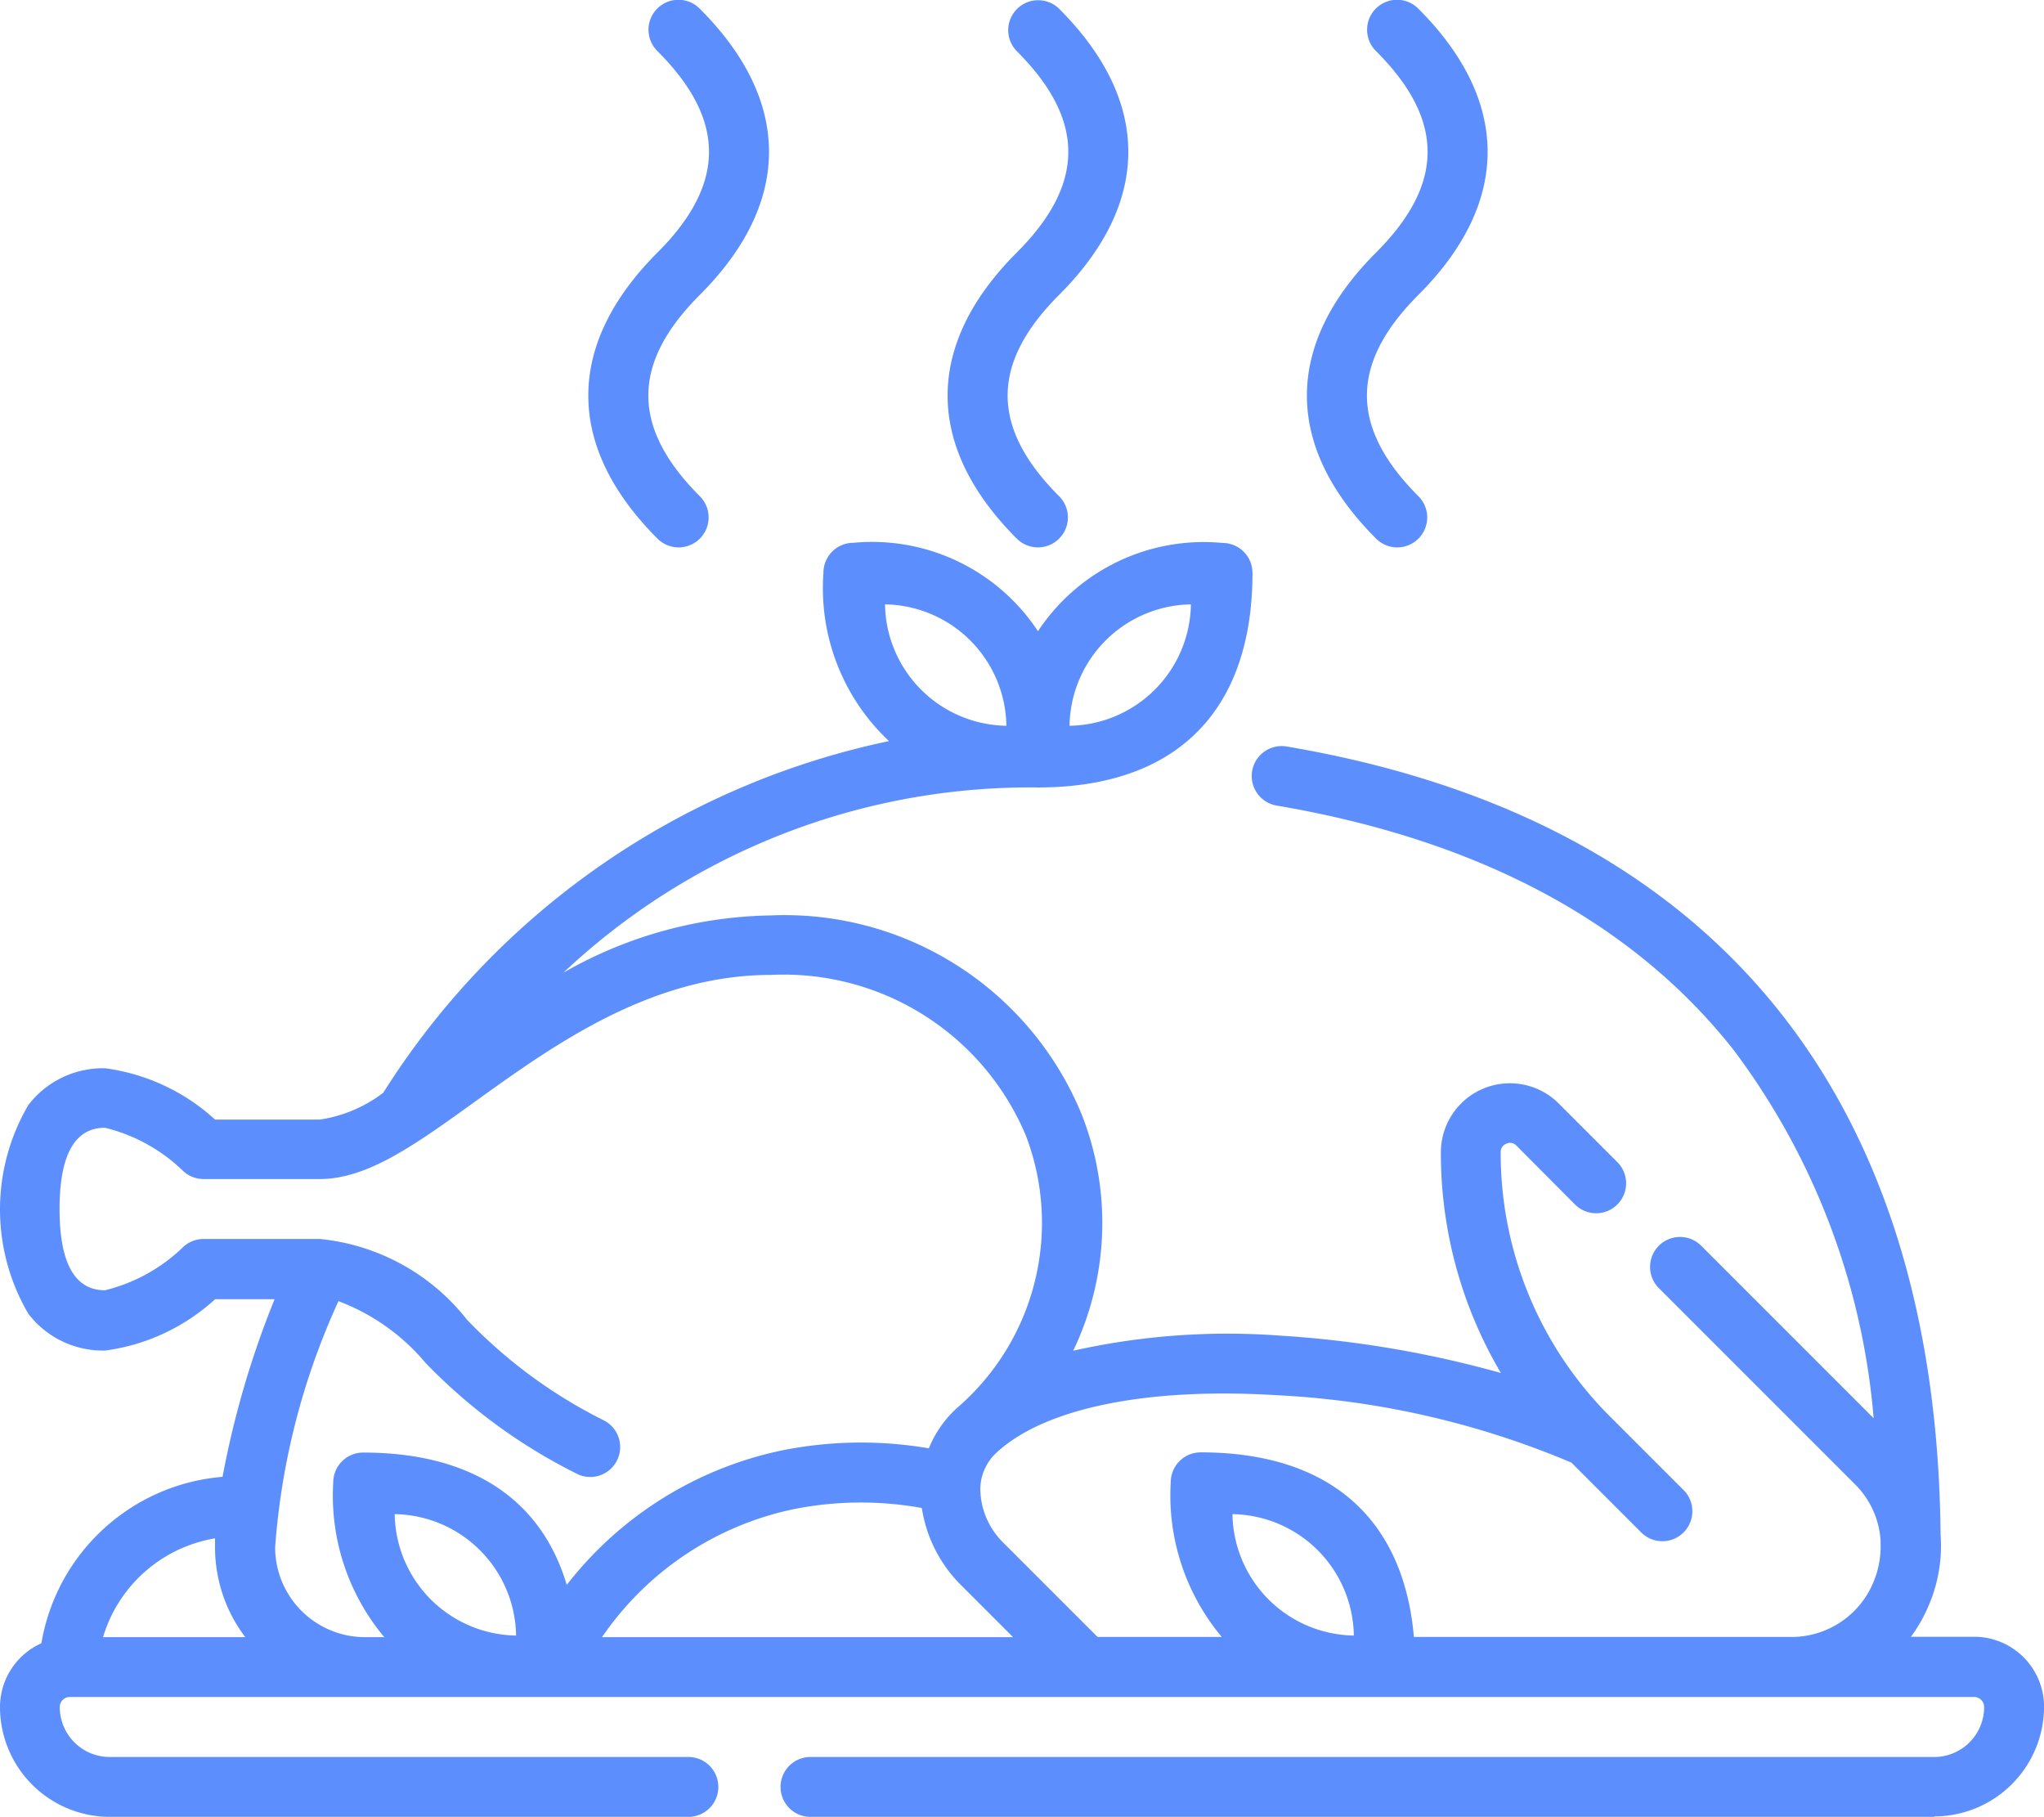 <svg id="roast-chicken" xmlns="http://www.w3.org/2000/svg" width="40.533" height="36.022" viewBox="0 0 40.533 36.022">
  <path id="Path_360" data-name="Path 360" d="M38.356,64.508H16.048a.594.594,0,0,1,0-1.187H38.356a.991.991,0,0,0,.99-.99.2.2,0,0,0-.2-.2H1.385a.2.2,0,0,0-.2.2.991.991,0,0,0,.99.99h11.5a.594.594,0,0,1,0,1.187H2.177A2.179,2.179,0,0,1,0,62.331a1.387,1.387,0,0,1,.821-1.265,3.975,3.975,0,0,1,3.592-3.3,18.35,18.35,0,0,1,1.032-3.521H4.265a4.015,4.015,0,0,1-2.176,1.017,1.86,1.86,0,0,1-1.527-.729,4.089,4.089,0,0,1,0-4.138,1.86,1.86,0,0,1,1.527-.729,4.016,4.016,0,0,1,2.176,1.017H6.341A2.732,2.732,0,0,0,7.6,50.151a15.647,15.647,0,0,1,10.029-6.972,4.16,4.16,0,0,1-1.3-3.338.594.594,0,0,1,.594-.594A3.94,3.94,0,0,1,20.583,41a3.94,3.94,0,0,1,3.66-1.75.594.594,0,0,1,.594.594c0,2.743-1.511,4.254-4.254,4.254a13.5,13.5,0,0,0-9.41,3.672,8.52,8.52,0,0,1,4.112-1.135,6.369,6.369,0,0,1,6.164,3.943,5.859,5.859,0,0,1-.167,4.688,13.992,13.992,0,0,1,4.095-.3,21.059,21.059,0,0,1,4.386.741,8.558,8.558,0,0,1-1.19-4.372,1.369,1.369,0,0,1,2.337-.971l1.158,1.158a.594.594,0,1,1-.84.84L30.072,51.2a.17.17,0,0,0-.2-.039.173.173,0,0,0-.113.17,7.373,7.373,0,0,0,2.165,5.236l.019.019,1.447,1.447a.594.594,0,0,1-.84.84l-1.389-1.389a17.17,17.17,0,0,0-5.858-1.337c-2.559-.156-4.575.255-5.53,1.129a.992.992,0,0,0-.333.735,1.512,1.512,0,0,0,.462,1.067l1.863,1.863h2.463a4.371,4.371,0,0,1-1.012-3.066.594.594,0,0,1,.594-.594c2.538,0,4.021,1.293,4.228,3.66h7.472a1.757,1.757,0,0,0,1.646-1.1,1.843,1.843,0,0,0,.137-.637q0-.022,0-.044,0-.06,0-.12a1.728,1.728,0,0,0-.521-1.139l-3.881-3.881a.594.594,0,0,1,.84-.84l3.424,3.424a14.105,14.105,0,0,0-2.776-7.3c-2-2.536-5.054-4.167-9.068-4.848a.594.594,0,0,1,.2-1.171c8.409,1.426,12.89,6.828,12.971,15.628a2.99,2.99,0,0,1-.225,1.379,3.073,3.073,0,0,1-.362.645h1.254a1.387,1.387,0,0,1,1.385,1.385,2.18,2.18,0,0,1-2.177,2.177ZM11.938,60.945h8.151l-1.024-1.024a2.742,2.742,0,0,1-.785-1.537,6.8,6.8,0,0,0-2.535.022A6.121,6.121,0,0,0,11.938,60.945Zm-4.7,0h.382a4.372,4.372,0,0,1-1.012-3.066.594.594,0,0,1,.594-.594c2.139,0,3.529.919,4.037,2.624a7.288,7.288,0,0,1,4.27-2.667,7.958,7.958,0,0,1,2.91-.041,2.2,2.2,0,0,1,.553-.795l0,0A4.843,4.843,0,0,0,20.343,51a5.207,5.207,0,0,0-5.058-3.185c-2.376,0-4.312,1.394-5.868,2.514-1.19.857-2.13,1.533-3.077,1.533h-2.3a.594.594,0,0,1-.4-.152,3.372,3.372,0,0,0-1.559-.865c-.6,0-.9.542-.9,1.611s.3,1.611.9,1.611a3.373,3.373,0,0,0,1.559-.865.6.6,0,0,1,.4-.152h2.3a4.238,4.238,0,0,1,2.92,1.6,9.807,9.807,0,0,0,2.721,2,.594.594,0,0,1-.5,1.076A10.949,10.949,0,0,1,8.44,55.509a4.171,4.171,0,0,0-1.728-1.226,14.161,14.161,0,0,0-1.256,4.881,1.783,1.783,0,0,0,1.781,1.781Zm-5.186,0H4.864a2.953,2.953,0,0,1-.6-1.781q0-.084,0-.178a2.8,2.8,0,0,0-2.221,1.959ZM24.44,58.506a2.445,2.445,0,0,0,2.407,2.407A2.445,2.445,0,0,0,24.44,58.506Zm-16.613,0a2.445,2.445,0,0,0,2.407,2.407A2.445,2.445,0,0,0,7.827,58.506ZM23.616,40.468a2.445,2.445,0,0,0-2.407,2.407A2.445,2.445,0,0,0,23.616,40.468Zm-6.066,0a2.445,2.445,0,0,0,2.407,2.407A2.445,2.445,0,0,0,17.55,40.468Zm10.158-1.13a.592.592,0,0,1-.42-.174c-1.829-1.829-1.829-3.843,0-5.672,1.362-1.362,1.362-2.631,0-3.993a.594.594,0,1,1,.84-.84c1.829,1.829,1.829,3.843,0,5.672-1.362,1.362-1.362,2.631,0,3.993a.594.594,0,0,1-.42,1.014Zm-7.125,0a.592.592,0,0,1-.42-.174c-1.829-1.829-1.829-3.843,0-5.672,1.362-1.362,1.362-2.631,0-3.993a.594.594,0,0,1,.84-.84c1.829,1.829,1.829,3.843,0,5.672-1.362,1.362-1.362,2.631,0,3.993a.594.594,0,0,1-.42,1.014Zm-7.125,0a.592.592,0,0,1-.42-.174c-1.829-1.829-1.829-3.843,0-5.672,1.362-1.362,1.362-2.631,0-3.993a.594.594,0,1,1,.84-.84c1.829,1.829,1.829,3.843,0,5.672-1.362,1.362-1.362,2.631,0,3.993a.594.594,0,0,1-.42,1.014Z" transform="translate(0 -28.485)" fill="#5d8efe"/>
</svg>
